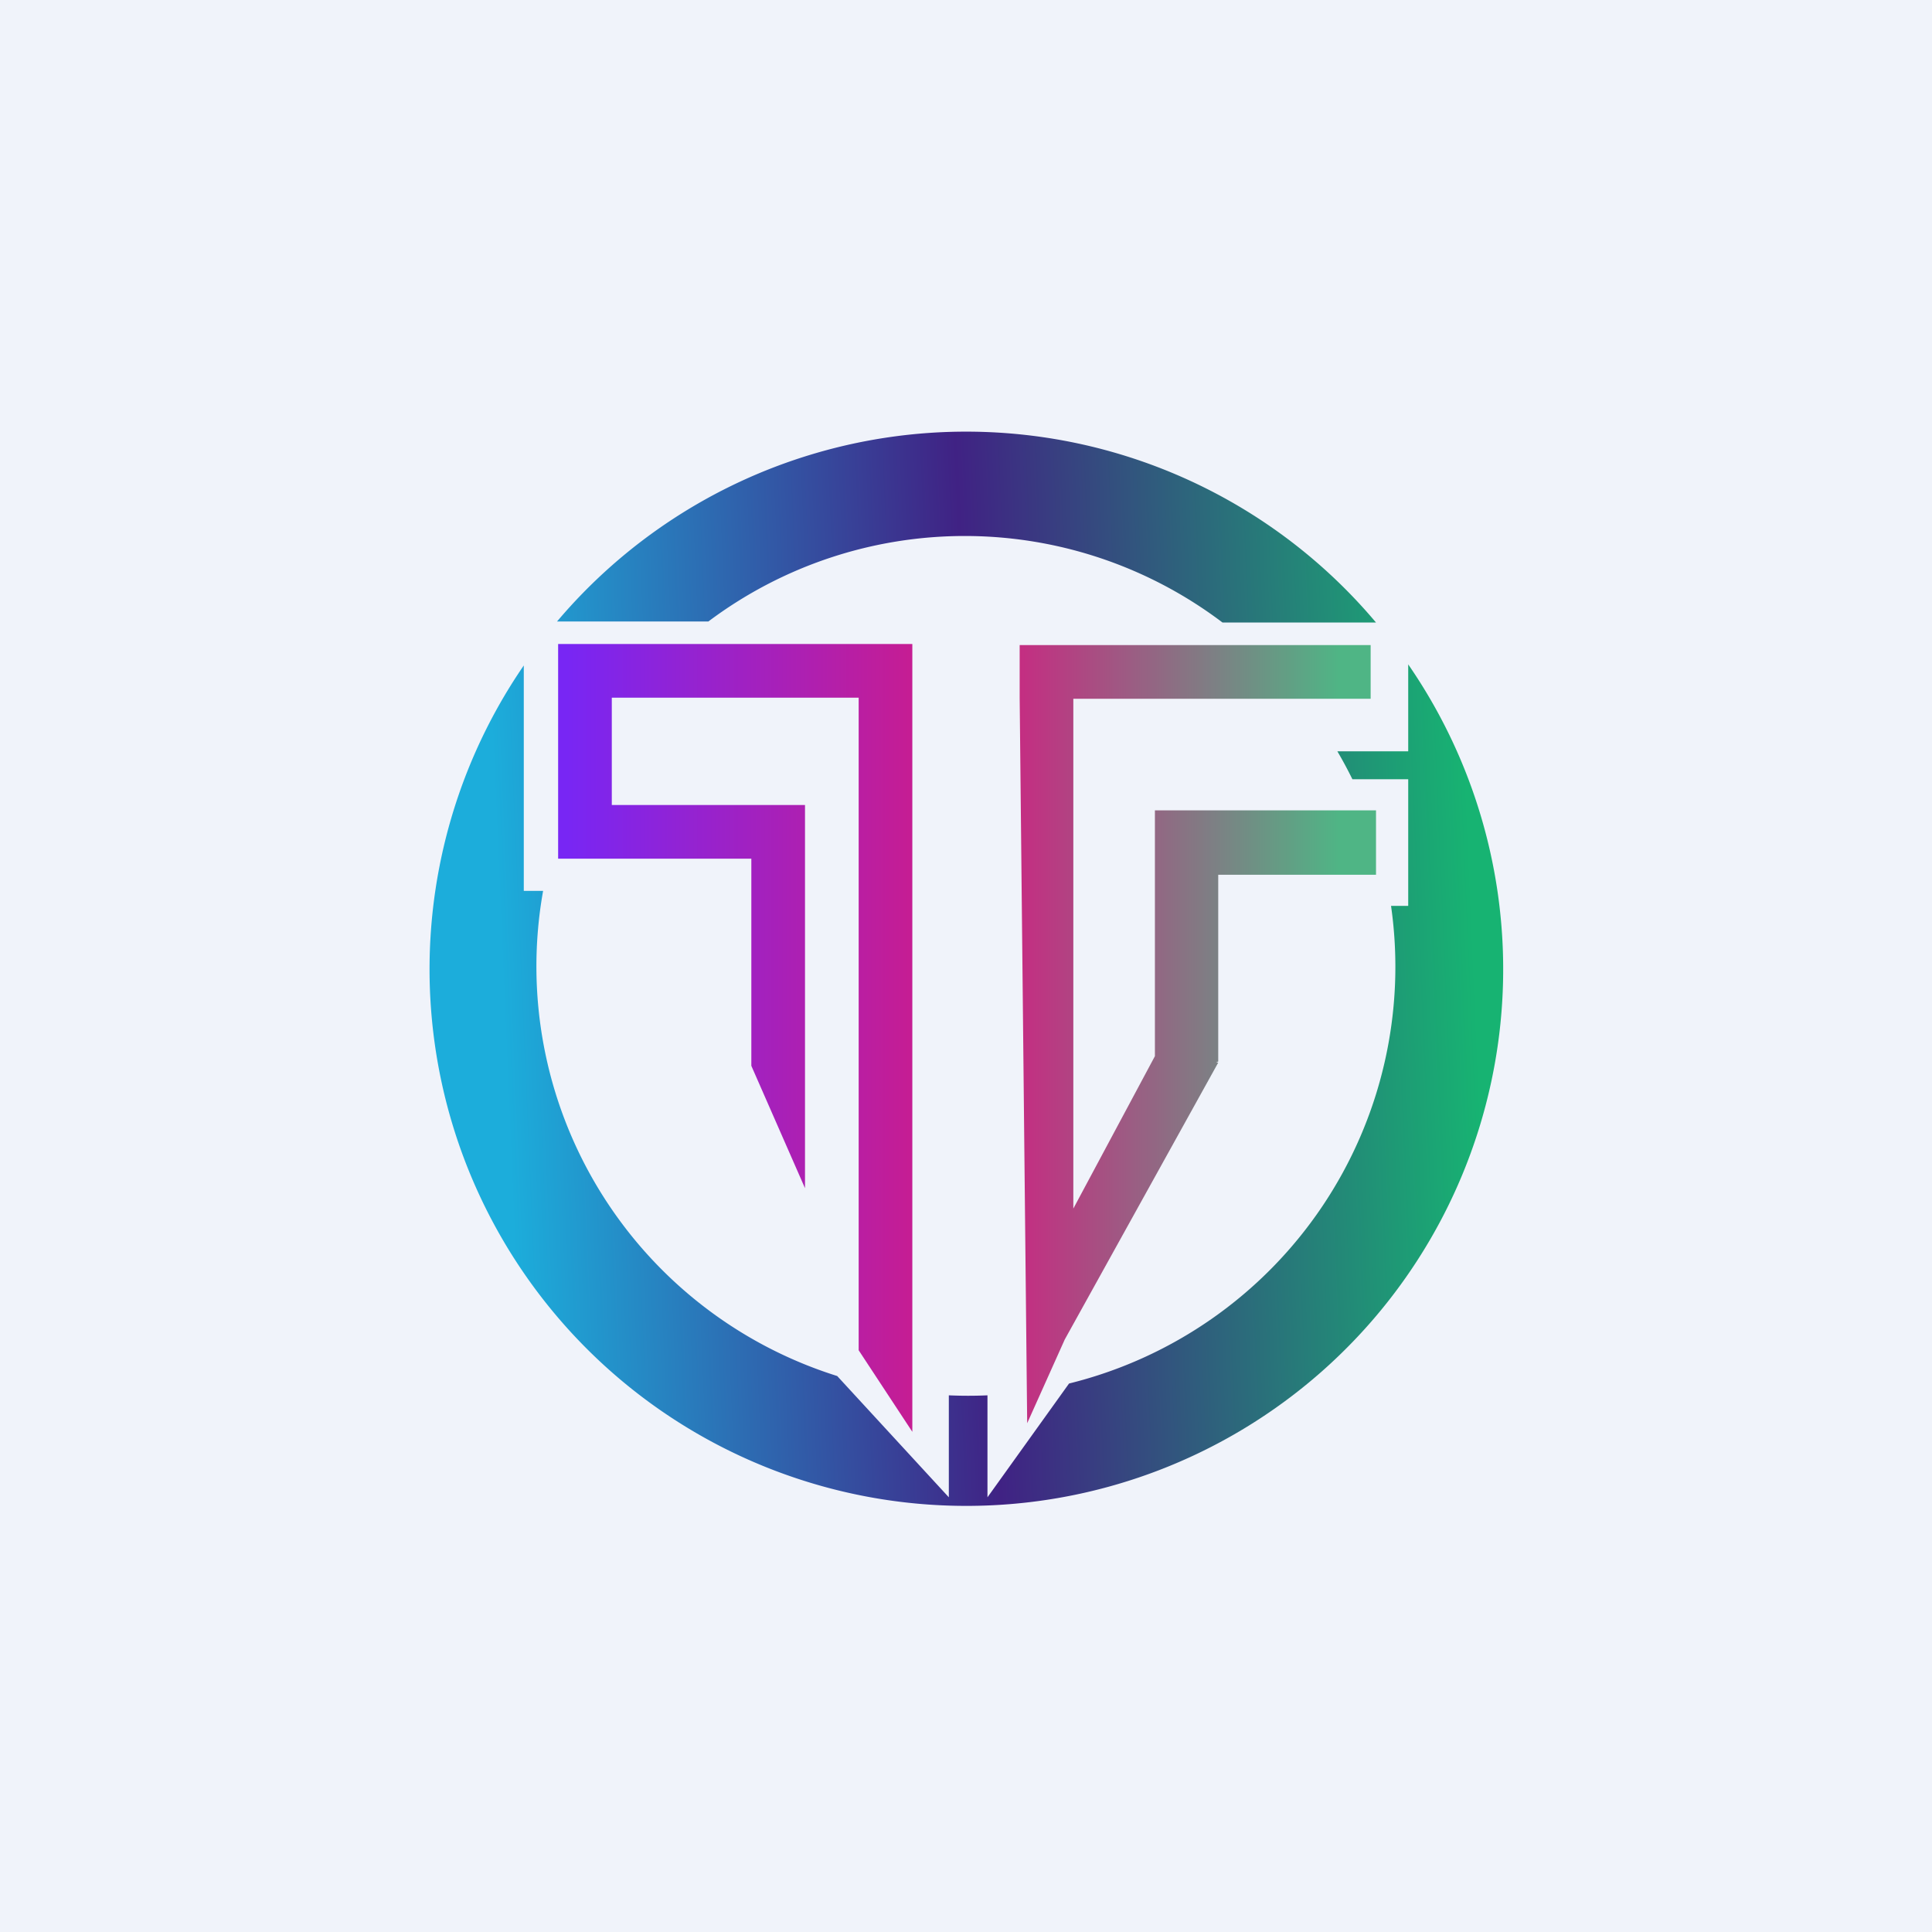 <!-- by TradingView --><svg xmlns="http://www.w3.org/2000/svg" width="18" height="18"><path fill="#F0F3FA" d="M0 0h18v18H0z"/><path d="M8.5 6H5.2v2H7v1.93l.5 1.14V7.5H5.7v-1H8v6.08l.5.76V6zm2.85 1.55h1.47v.6h-1.47v1.74l-.02.01h.02l-1.43 2.58-.35.78L9.5 6.5v-.49h3.27v.5H10v4.75l.76-1.42V7.55h.6z" fill="url(#azo2rn3pl)"/><path d="M9 14.03a5 5 0 004.12-7.84V7h-.66a4 4 0 01.14.26h.52v1.18h-.16a4 4 0 01-3 4.45l-.76 1.06V13a4.07 4.07 0 01-.36 0v.95L7.8 12.82A4 4 0 015.06 8.3h-.18V6.2A5 5 0 009 14.03zm2.4-8.23h1.42a4.99 4.99 0 00-7.63-.01H6.6a3.98 3.98 0 014.79.01z" fill="url(#bzo2rn3pl)"/><defs><linearGradient id="azo2rn3pl" x1="12.48" y1="7" x2="5.28" y2="7" gradientUnits="userSpaceOnUse"><stop stop-color="#4FB585"/><stop offset=".47" stop-color="#D41B81"/><stop offset="1" stop-color="#7826F4"/></linearGradient><linearGradient id="bzo2rn3pl" x1="13.7" y1="8.08" x2="4.65" y2="8.47" gradientUnits="userSpaceOnUse"><stop stop-color="#17B372"/><stop offset=".51" stop-color="#402284"/><stop offset="1" stop-color="#1CADDB"/></linearGradient></defs></svg>